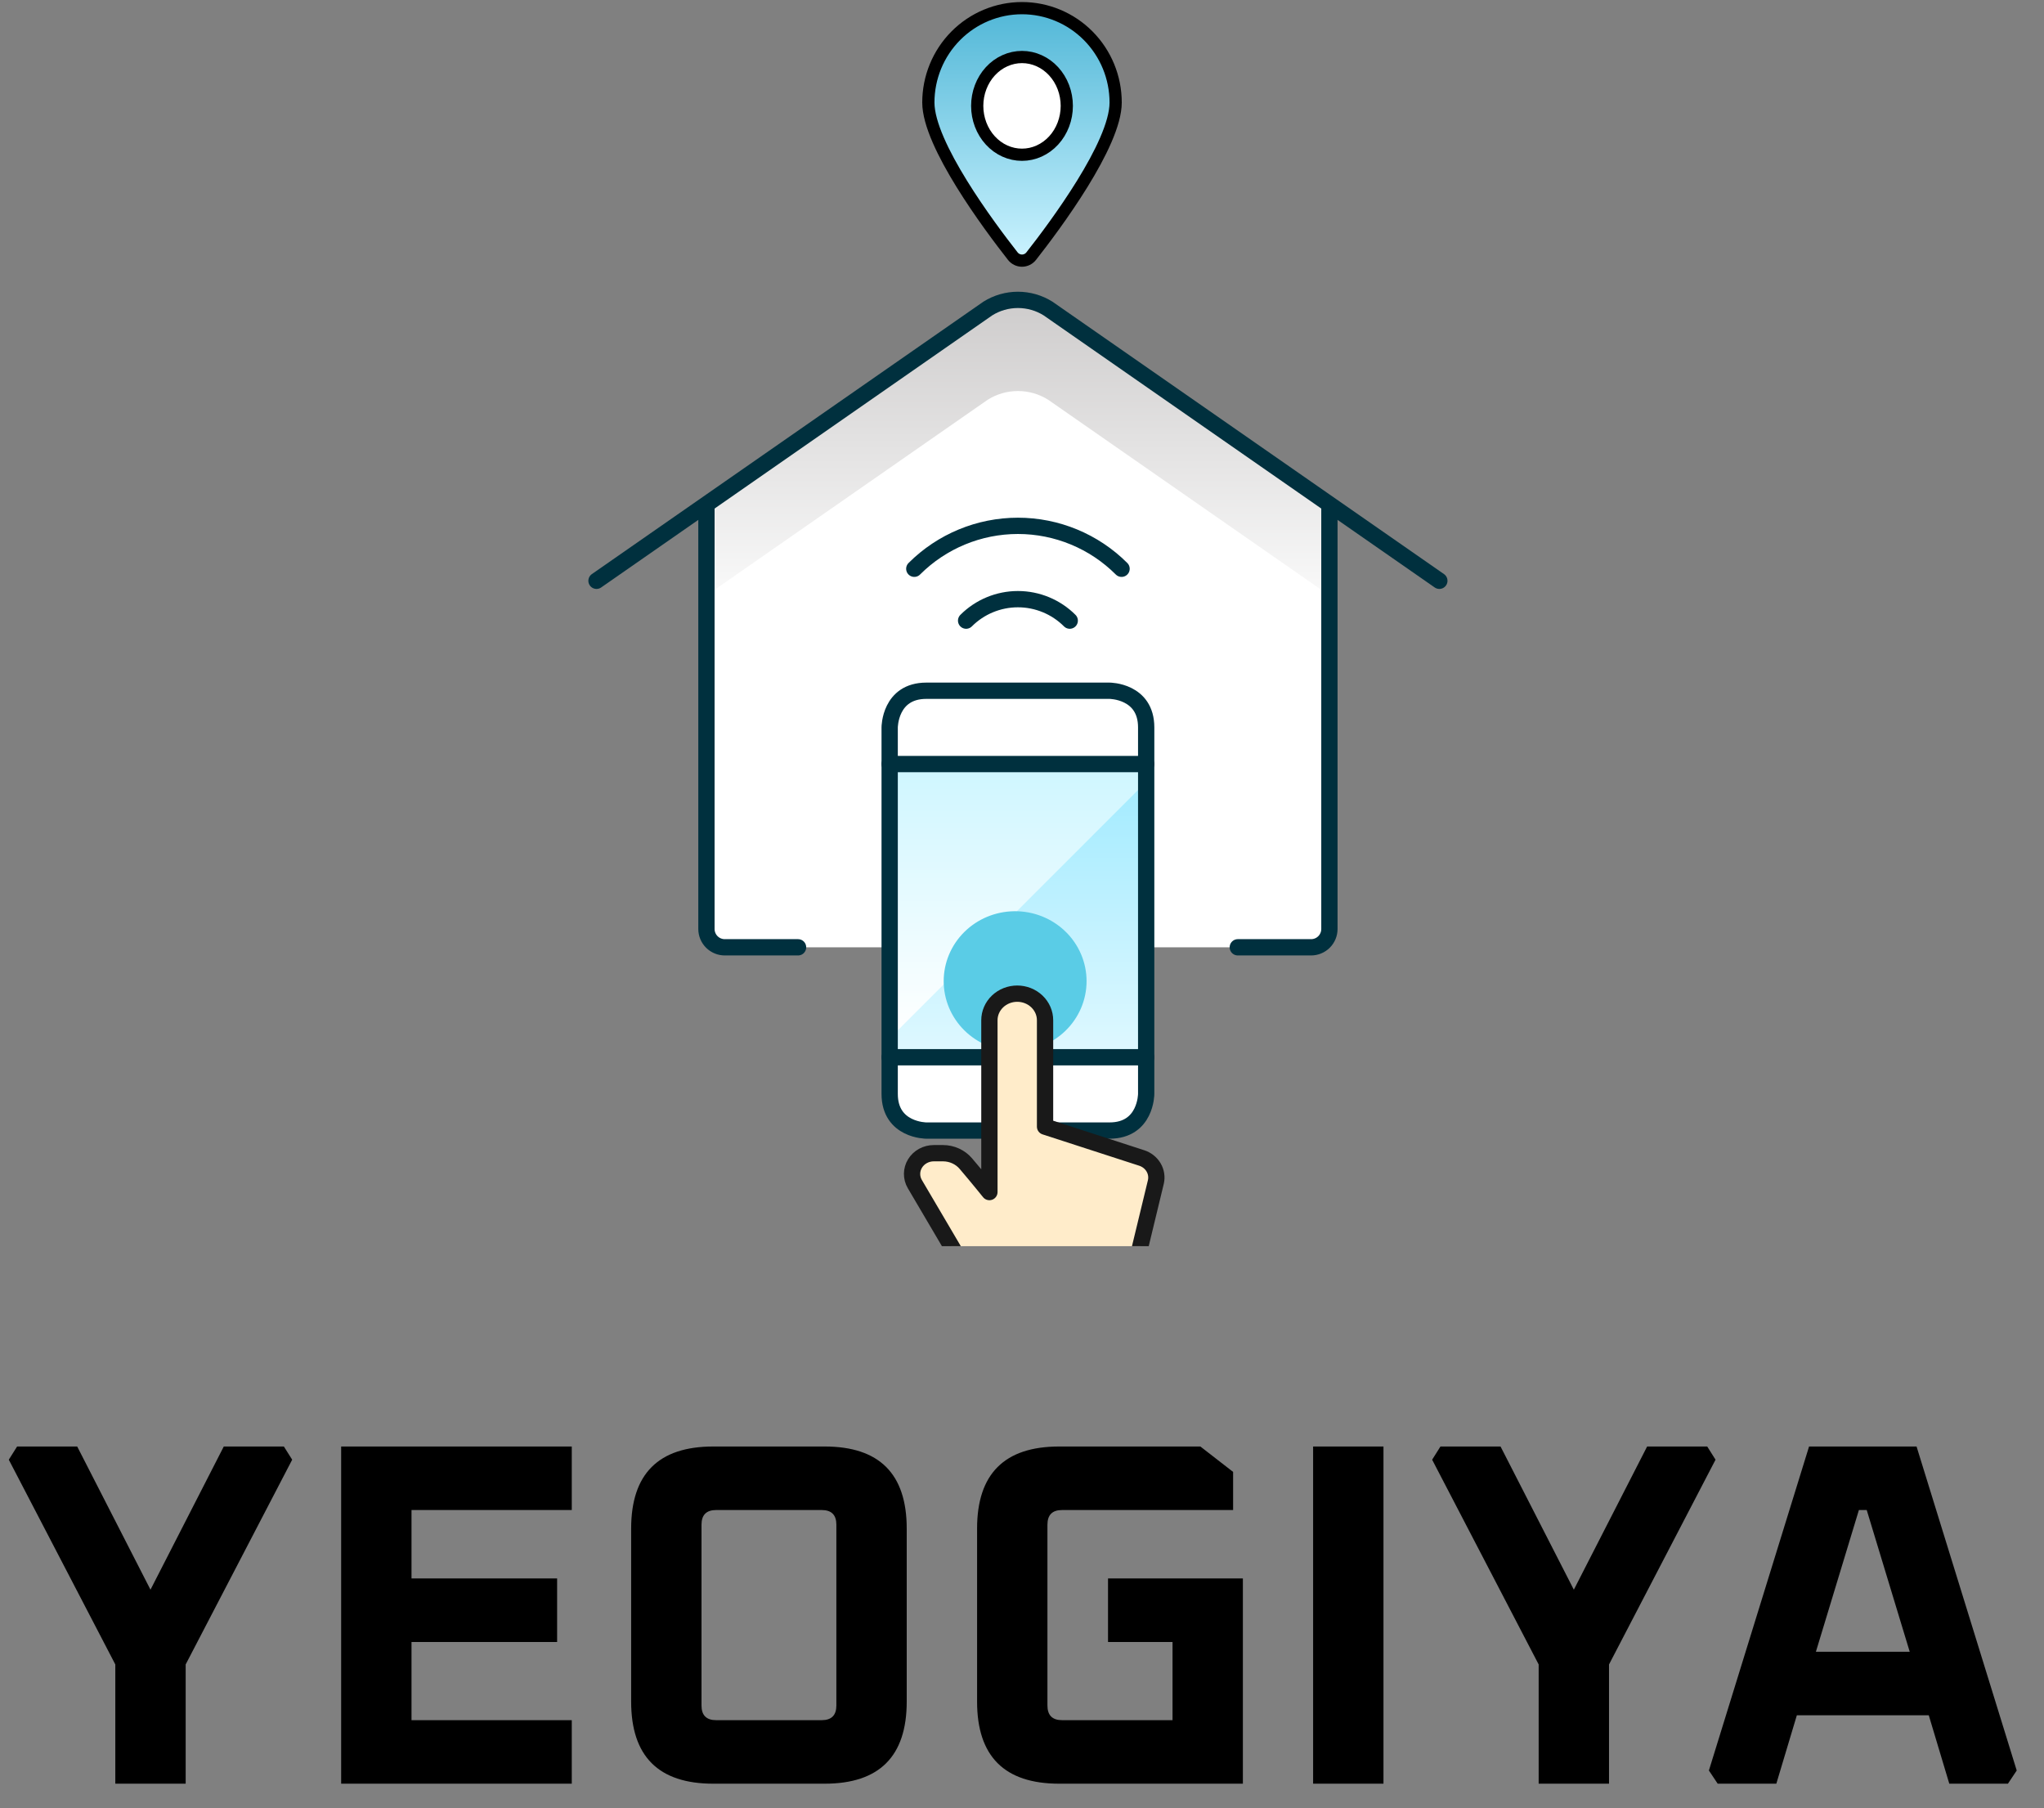 <svg width="251" height="222" viewBox="0 0 251 222" fill="none" xmlns="http://www.w3.org/2000/svg">
<rect x="0" y="0" width="251" height="222" fill="#808080" stroke="none"/>
<path d="M1.08 179.22L2.1 177.6H9.48L18.48 195.18L27.48 177.6H34.86L35.88 179.22L22.8 204.36V219H14.16V204.36L1.08 179.22ZM41.893 219V177.6H70.213V185.4H50.533V193.8H68.413V201.6H50.533V211.2H70.213V219H41.893ZM77.504 208.92V187.68C77.504 180.96 80.864 177.6 87.584 177.6H101.264C107.984 177.6 111.344 180.96 111.344 187.68V208.92C111.344 215.64 107.984 219 101.264 219H87.584C80.864 219 77.504 215.64 77.504 208.92ZM86.144 209.4C86.144 210.6 86.744 211.2 87.944 211.2H100.904C102.104 211.2 102.704 210.6 102.704 209.4V187.2C102.704 186 102.104 185.4 100.904 185.4H87.944C86.744 185.4 86.144 186 86.144 187.2V209.4ZM119.984 208.92V187.68C119.984 180.96 123.344 177.6 130.064 177.6H147.404L151.424 180.72V185.4H130.424C129.224 185.4 128.624 186 128.624 187.2V209.4C128.624 210.6 129.224 211.2 130.424 211.2H143.984V201.6H136.064V193.8H152.624V219H130.064C123.344 219 119.984 215.64 119.984 208.92ZM161.248 219V177.6H169.888V219H161.248ZM175.865 179.22L176.885 177.6H184.265L193.265 195.18L202.265 177.6H209.645L210.665 179.22L197.585 204.36V219H188.945V204.36L175.865 179.22ZM209.85 217.38L222.15 177.6H235.35L247.65 217.38L246.57 219H239.37L236.85 210.6H220.65L218.13 219H210.93L209.85 217.38ZM222.99 202.8H234.51L229.23 185.4H228.27L222.99 202.8Z" fill="black"/>
<path d="M163.25 61.917V114.058C163.25 114.655 163.013 115.228 162.591 115.649C162.169 116.071 161.597 116.308 161 116.308H89C88.403 116.308 87.831 116.071 87.409 115.649C86.987 115.228 86.75 114.655 86.75 114.058V61.917L121.305 37.878C122.413 37.185 123.694 36.818 125 36.818C126.306 36.818 127.587 37.185 128.695 37.878L163.25 61.917Z" fill="white"/>
<path d="M128.695 37.878C127.587 37.185 126.306 36.818 125 36.818C123.694 36.818 122.413 37.185 121.305 37.878L86.75 61.917V73.109L121.305 49.069C122.413 48.377 123.694 48.01 125 48.01C126.306 48.01 127.587 48.377 128.695 49.069L163.25 73.109V61.917L128.695 37.878Z" fill="url(#paint0_linear_47_12791)"/>
<path d="M113.75 84.809H136.25C136.25 84.809 140.75 84.809 140.75 89.309V134.309C140.75 134.309 140.75 138.809 136.25 138.809H113.75C113.75 138.809 109.25 138.809 109.25 134.309V89.309C109.25 89.309 109.25 84.809 113.75 84.809Z" fill="white"/>
<path d="M109.25 93.75H140.75V129.75H109.25V93.75Z" fill="url(#paint1_linear_47_12791)"/>
<path d="M140.75 96V93.75H109.25V127.5L140.75 96Z" fill="url(#paint2_linear_47_12791)"/>
<path d="M113.75 84.809H136.25C136.25 84.809 140.75 84.809 140.75 89.309V134.309C140.75 134.309 140.75 138.809 136.25 138.809H113.75C113.75 138.809 109.25 138.809 109.25 134.309V89.309C109.25 89.309 109.25 84.809 113.75 84.809Z" stroke="#00303E" stroke-width="2" stroke-linecap="round" stroke-linejoin="round"/>
<path d="M109.25 93.809H140.75" stroke="#00303E" stroke-width="2" stroke-linecap="round" stroke-linejoin="round"/>
<path d="M109.25 129.809H140.75" stroke="#00303E" stroke-width="2" stroke-linecap="round" stroke-linejoin="round"/>
<path d="M118.637 76.2C120.324 74.512 122.613 73.564 125 73.564C127.386 73.564 129.675 74.512 131.363 76.2" stroke="#00303E" stroke-width="2" stroke-linecap="round" stroke-linejoin="round"/>
<path d="M112.274 69.833C115.65 66.458 120.227 64.562 125 64.562C129.773 64.562 134.351 66.458 137.726 69.833" stroke="#00303E" stroke-width="2" stroke-linecap="round" stroke-linejoin="round"/>
<path d="M98 116.309H89C88.403 116.309 87.831 116.072 87.409 115.65C86.987 115.228 86.75 114.655 86.75 114.059V62.309" stroke="#00303E" stroke-width="2" stroke-linecap="round" stroke-linejoin="round"/>
<path d="M163.25 62.309V114.059C163.25 114.655 163.013 115.228 162.591 115.65C162.169 116.072 161.597 116.309 161 116.309H152" stroke="#00303E" stroke-width="2" stroke-linecap="round" stroke-linejoin="round"/>
<path d="M73.25 71.308L121.306 37.878C122.413 37.185 123.694 36.818 125 36.818C126.306 36.818 127.587 37.185 128.694 37.878L176.75 71.308" stroke="#00303E" stroke-width="2" stroke-linecap="round" stroke-linejoin="round"/>
<g clip-path="url(#clip0_47_12791)">
<path d="M124.525 129.051C125.688 129.068 126.843 128.859 127.923 128.435C129.002 128.011 129.985 127.381 130.813 126.582C131.642 125.784 132.3 124.831 132.749 123.781C133.198 122.731 133.429 121.604 133.429 120.466C133.429 119.327 133.198 118.2 132.749 117.15C132.3 116.1 131.642 115.148 130.813 114.349C129.985 113.55 129.002 112.92 127.923 112.496C126.843 112.072 125.688 111.863 124.525 111.88C122.221 111.914 120.023 112.833 118.406 114.439C116.789 116.046 115.883 118.21 115.883 120.466C115.883 122.721 116.789 124.885 118.406 126.492C120.023 128.098 122.221 129.018 124.525 129.051Z" fill="#5ACCE6"/>
<path d="M138.583 159L141.934 145.138C142.08 144.526 141.983 143.885 141.662 143.337C141.341 142.789 140.819 142.375 140.197 142.174L128.331 138.326V125.264C128.331 124.836 128.242 124.411 128.071 124.015C127.899 123.619 127.647 123.259 127.33 122.956C127.013 122.653 126.636 122.413 126.221 122.248C125.807 122.084 125.363 122 124.914 122C124.465 122 124.021 122.084 123.606 122.248C123.192 122.413 122.815 122.653 122.498 122.956C122.181 123.259 121.929 123.619 121.757 124.015C121.585 124.411 121.497 124.836 121.497 125.264V146.361C121.497 146.361 120.067 144.581 118.614 142.878C118.275 142.476 117.847 142.152 117.361 141.929C116.875 141.706 116.343 141.589 115.803 141.588H114.663C114.198 141.589 113.742 141.705 113.338 141.927C112.935 142.148 112.6 142.467 112.365 142.85C112.13 143.234 112.004 143.669 112 144.114C111.996 144.558 112.113 144.996 112.341 145.383L120.355 159" fill="#FFECCA"/>
<path d="M138.583 159L141.934 145.138C142.08 144.526 141.983 143.885 141.662 143.337C141.341 142.789 140.819 142.375 140.197 142.174L128.331 138.326V125.264C128.331 124.836 128.242 124.411 128.071 124.015C127.899 123.619 127.647 123.259 127.33 122.956C127.013 122.653 126.636 122.413 126.221 122.248C125.807 122.084 125.363 122 124.914 122C124.465 122 124.021 122.084 123.606 122.248C123.192 122.413 122.815 122.653 122.498 122.956C122.181 123.259 121.929 123.619 121.757 124.015C121.585 124.411 121.497 124.836 121.497 125.264V146.361C121.497 146.361 120.067 144.581 118.614 142.878C118.275 142.476 117.847 142.152 117.361 141.929C116.875 141.706 116.343 141.589 115.803 141.588H114.663C114.198 141.589 113.742 141.705 113.338 141.927C112.935 142.148 112.6 142.467 112.365 142.85C112.13 143.234 112.004 143.669 112 144.114C111.996 144.558 112.113 144.996 112.341 145.383L120.355 159" stroke="#191919" stroke-width="2" stroke-linecap="round" stroke-linejoin="round"/>
</g>
<path d="M125.5 1C128.55 1 131.475 2.22 133.632 4.393C135.788 6.565 137 9.512 137 12.584C137 17.743 129.525 27.762 126.627 31.45C126.492 31.621 126.321 31.76 126.126 31.855C125.93 31.95 125.716 32 125.499 32C125.282 32 125.068 31.95 124.872 31.855C124.677 31.76 124.506 31.621 124.371 31.45C121.475 27.76 114 17.743 114 12.584C114 9.512 115.212 6.565 117.368 4.393C119.525 2.22 122.45 1 125.5 1Z" fill="url(#paint3_linear_47_12791)" stroke="black" stroke-width="1.5" stroke-linecap="round" stroke-linejoin="round"/>
<path d="M120 13C120 13.788 120.142 14.568 120.419 15.296C120.695 16.024 121.1 16.686 121.611 17.243C122.122 17.8 122.728 18.242 123.395 18.543C124.062 18.845 124.778 19 125.5 19C126.222 19 126.938 18.845 127.605 18.543C128.272 18.242 128.878 17.8 129.389 17.243C129.9 16.686 130.305 16.024 130.581 15.296C130.858 14.568 131 13.788 131 13C131 12.212 130.858 11.432 130.581 10.704C130.305 9.976 129.9 9.315 129.389 8.757C128.878 8.2 128.272 7.758 127.605 7.457C126.938 7.155 126.222 7 125.5 7C124.778 7 124.062 7.155 123.395 7.457C122.728 7.758 122.122 8.2 121.611 8.757C121.1 9.315 120.695 9.976 120.419 10.704C120.142 11.432 120 12.212 120 13Z" fill="white" stroke="black" stroke-width="1.5" stroke-linecap="round" stroke-linejoin="round"/>
<defs>
<linearGradient id="paint0_linear_47_12791" x1="125" y1="36.818" x2="125" y2="73.109" gradientUnits="userSpaceOnUse">
<stop stop-color="#CECCCC"/>
<stop offset="1" stop-color="#F9F9F9"/>
</linearGradient>
<linearGradient id="paint1_linear_47_12791" x1="125" y1="93.75" x2="125" y2="129.75" gradientUnits="userSpaceOnUse">
<stop stop-color="#9FEAFF"/>
<stop offset="1" stop-color="#DFF8FF"/>
</linearGradient>
<linearGradient id="paint2_linear_47_12791" x1="125" y1="93.75" x2="125" y2="127.5" gradientUnits="userSpaceOnUse">
<stop stop-color="#CEF6FF"/>
<stop offset="1" stop-color="white"/>
</linearGradient>
<linearGradient id="paint3_linear_47_12791" x1="125.5" y1="1" x2="125.5" y2="32" gradientUnits="userSpaceOnUse">
<stop stop-color="#51B7D7"/>
<stop offset="1" stop-color="#CBF3FF"/>
</linearGradient>
<clipPath id="clip0_47_12791">
<rect width="47" height="46" fill="white" transform="translate(102 107)"/>
</clipPath>
</defs>
</svg>
